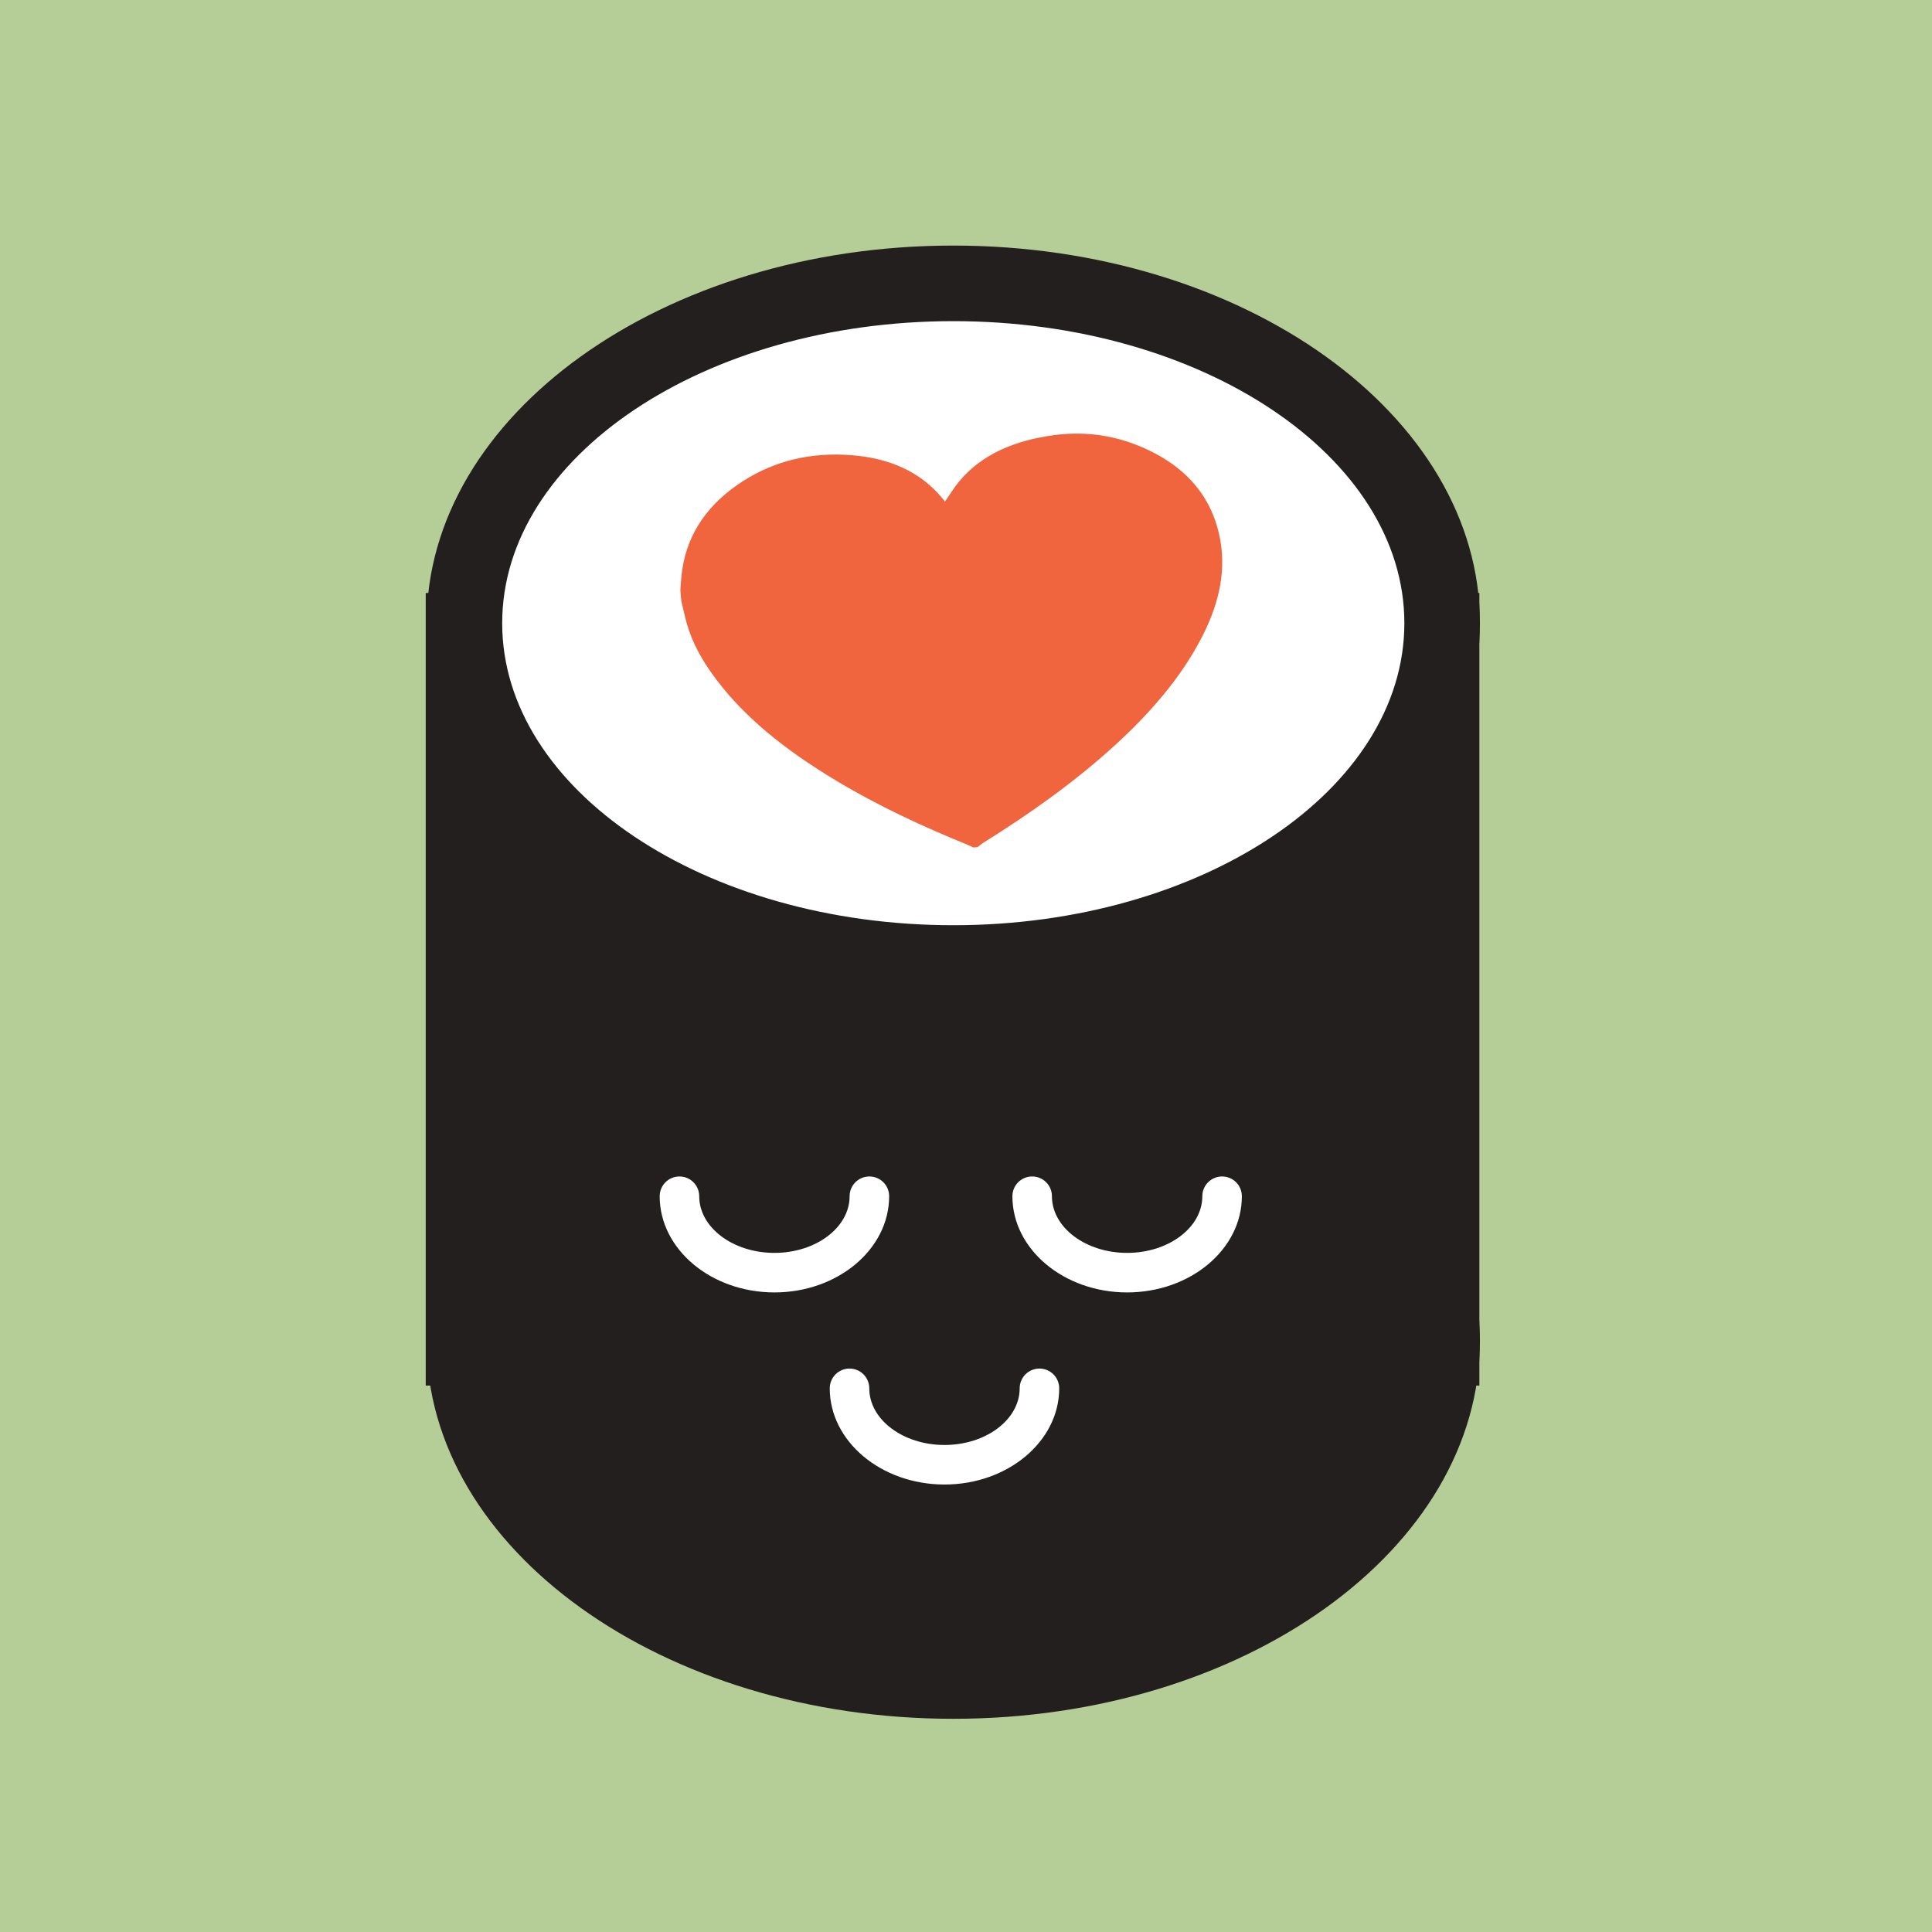 <?xml version="1.0" encoding="UTF-8" standalone="no"?>
<svg width="225px" height="225px" viewBox="0 0 225 225" version="1.1" xmlns="http://www.w3.org/2000/svg" xmlns:xlink="http://www.w3.org/1999/xlink">
    <!-- Generator: Sketch 40 (33762) - http://www.bohemiancoding.com/sketch -->
    <title>Page 1</title>
    <desc>Created with Sketch.</desc>
    <defs></defs>
    <g id="Page-1" stroke="none" stroke-width="1" fill="none" fill-rule="evenodd">
        <g id="Artboard" transform="translate(-1036, -836)">
            <g id="Page-1" transform="translate(1035, 836)">
                <polygon id="Fill-1" fill="#B5CE97" points="1 225 226 225 226 0 1 0"></polygon>
                <polygon id="Fill-2" fill="#B5CE97" points="0.999 225.001 226 225.001 226 0 0.999 0"></polygon>
                <polygon id="Fill-3" fill="#B5CE97" points="0.999 225.001 226.001 225.001 226.001 0 0.999 0"></polygon>
                <polygon id="Fill-4" fill="#231F1F" points="52.224 159.716 171.642 159.716 171.642 70.705 52.224 70.705"></polygon>
                <path d="M53.869,158.071 L169.997,158.071 L169.997,72.35 L53.869,72.35 L53.869,158.071 Z M50.579,161.361 L173.287,161.361 L173.287,69.06 L50.579,69.06 L50.579,161.361 Z" id="Fill-5" fill="#231F1F"></path>
                <g id="Group-22" transform="translate(50, 28)">
                    <path d="M118.952,44.576 C118.952,66.433 93.462,84.152 62.018,84.152 C30.574,84.152 5.084,66.433 5.084,44.576 C5.084,22.719 30.574,5 62.018,5 C93.462,5 118.952,22.719 118.952,44.576" id="Fill-6" fill="#FFFFFF"></path>
                    <path d="M62.018,9.401 C33.051,9.401 9.485,25.181 9.485,44.576 C9.485,63.972 33.051,79.751 62.018,79.751 C90.985,79.751 114.551,63.972 114.551,44.576 C114.551,25.181 90.985,9.401 62.018,9.401 M62.018,88.553 C28.198,88.553 0.683,68.825 0.683,44.576 C0.683,20.327 28.198,0.599 62.018,0.599 C95.838,0.599 123.353,20.327 123.353,44.576 C123.353,68.825 95.838,88.553 62.018,88.553" id="Fill-8" fill="#231F1F"></path>
                    <path d="M118.952,128.194 C118.952,150.051 93.462,167.77 62.018,167.77 C30.574,167.77 5.084,150.051 5.084,128.194 C5.084,106.337 30.574,88.618 62.018,88.618 C93.462,88.618 118.952,106.337 118.952,128.194" id="Fill-10" fill="#231F1F"></path>
                    <path d="M62.018,93.019 C33.051,93.019 9.485,108.798 9.485,128.194 C9.485,147.589 33.051,163.369 62.018,163.369 C90.985,163.369 114.551,147.589 114.551,128.194 C114.551,108.798 90.985,93.019 62.018,93.019 M62.018,172.171 C28.198,172.171 0.683,152.443 0.683,128.194 C0.683,103.945 28.198,84.217 62.018,84.217 C95.838,84.217 123.353,103.945 123.353,128.194 C123.353,152.443 95.838,172.171 62.018,172.171" id="Fill-12" fill="#231F1F"></path>
                    <path d="M60.993,144.887 C53.624,144.887 47.632,139.862 47.632,133.685 C47.632,132.412 48.661,131.382 49.934,131.382 C51.206,131.382 52.236,132.412 52.236,133.685 C52.236,137.322 56.166,140.282 60.993,140.282 C65.822,140.282 69.751,137.322 69.751,133.685 C69.751,132.412 70.781,131.382 72.052,131.382 C73.325,131.382 74.355,132.412 74.355,133.685 C74.355,139.862 68.361,144.887 60.993,144.887" id="Fill-14" fill="#FFFFFF"></path>
                    <path d="M41.189,122.515 C33.82,122.515 27.827,117.49 27.827,111.313 C27.827,110.041 28.857,109.011 30.129,109.011 C31.401,109.011 32.431,110.041 32.431,111.313 C32.431,114.951 36.361,117.911 41.189,117.911 C46.017,117.911 49.946,114.951 49.946,111.313 C49.946,110.041 50.976,109.011 52.248,109.011 C53.52,109.011 54.55,110.041 54.55,111.313 C54.55,117.49 48.556,122.515 41.189,122.515" id="Fill-16" fill="#FFFFFF"></path>
                    <path d="M82.265,122.515 C74.896,122.515 68.903,117.49 68.903,111.313 C68.903,110.041 69.933,109.011 71.205,109.011 C72.477,109.011 73.507,110.041 73.507,111.313 C73.507,114.951 77.437,117.911 82.265,117.911 C87.093,117.911 91.022,114.951 91.022,111.313 C91.022,110.041 92.052,109.011 93.324,109.011 C94.596,109.011 95.626,110.041 95.626,111.313 C95.626,117.49 89.632,122.515 82.265,122.515" id="Fill-18" fill="#FFFFFF"></path>
                    <path d="M64.853,70.653 C64.683,70.668 64.512,70.682 64.342,70.697 C64.145,70.601 63.954,70.494 63.749,70.41 C58.4,68.238 53.222,65.825 48.397,62.925 C42.583,59.43 37.386,55.428 33.728,50.186 C32.332,48.186 31.277,46.058 30.761,43.749 C30.63,43.16 30.484,42.575 30.344,41.988 C30.308,41.561 30.271,41.134 30.234,40.706 C30.278,40.14 30.308,39.572 30.368,39.006 C30.815,34.782 32.914,31.226 36.869,28.472 C40.521,25.929 44.699,24.745 49.385,24.962 C53.782,25.166 57.476,26.496 60.205,29.41 C60.506,29.732 60.775,30.076 61.059,30.41 C61.621,29.601 62.091,28.803 62.691,28.081 C65.369,24.861 69.211,23.304 73.642,22.692 C77.115,22.212 80.449,22.635 83.562,23.898 C89.085,26.137 92.25,29.894 93.129,34.986 C93.822,38.994 92.758,42.844 90.785,46.558 C88.378,51.087 84.93,55.044 80.946,58.698 C76.281,62.976 71.037,66.704 65.506,70.157 C65.272,70.303 65.07,70.487 64.853,70.653" id="Fill-20" fill="#F0643E"></path>
                </g>
            </g>
        </g>
    </g>
</svg>